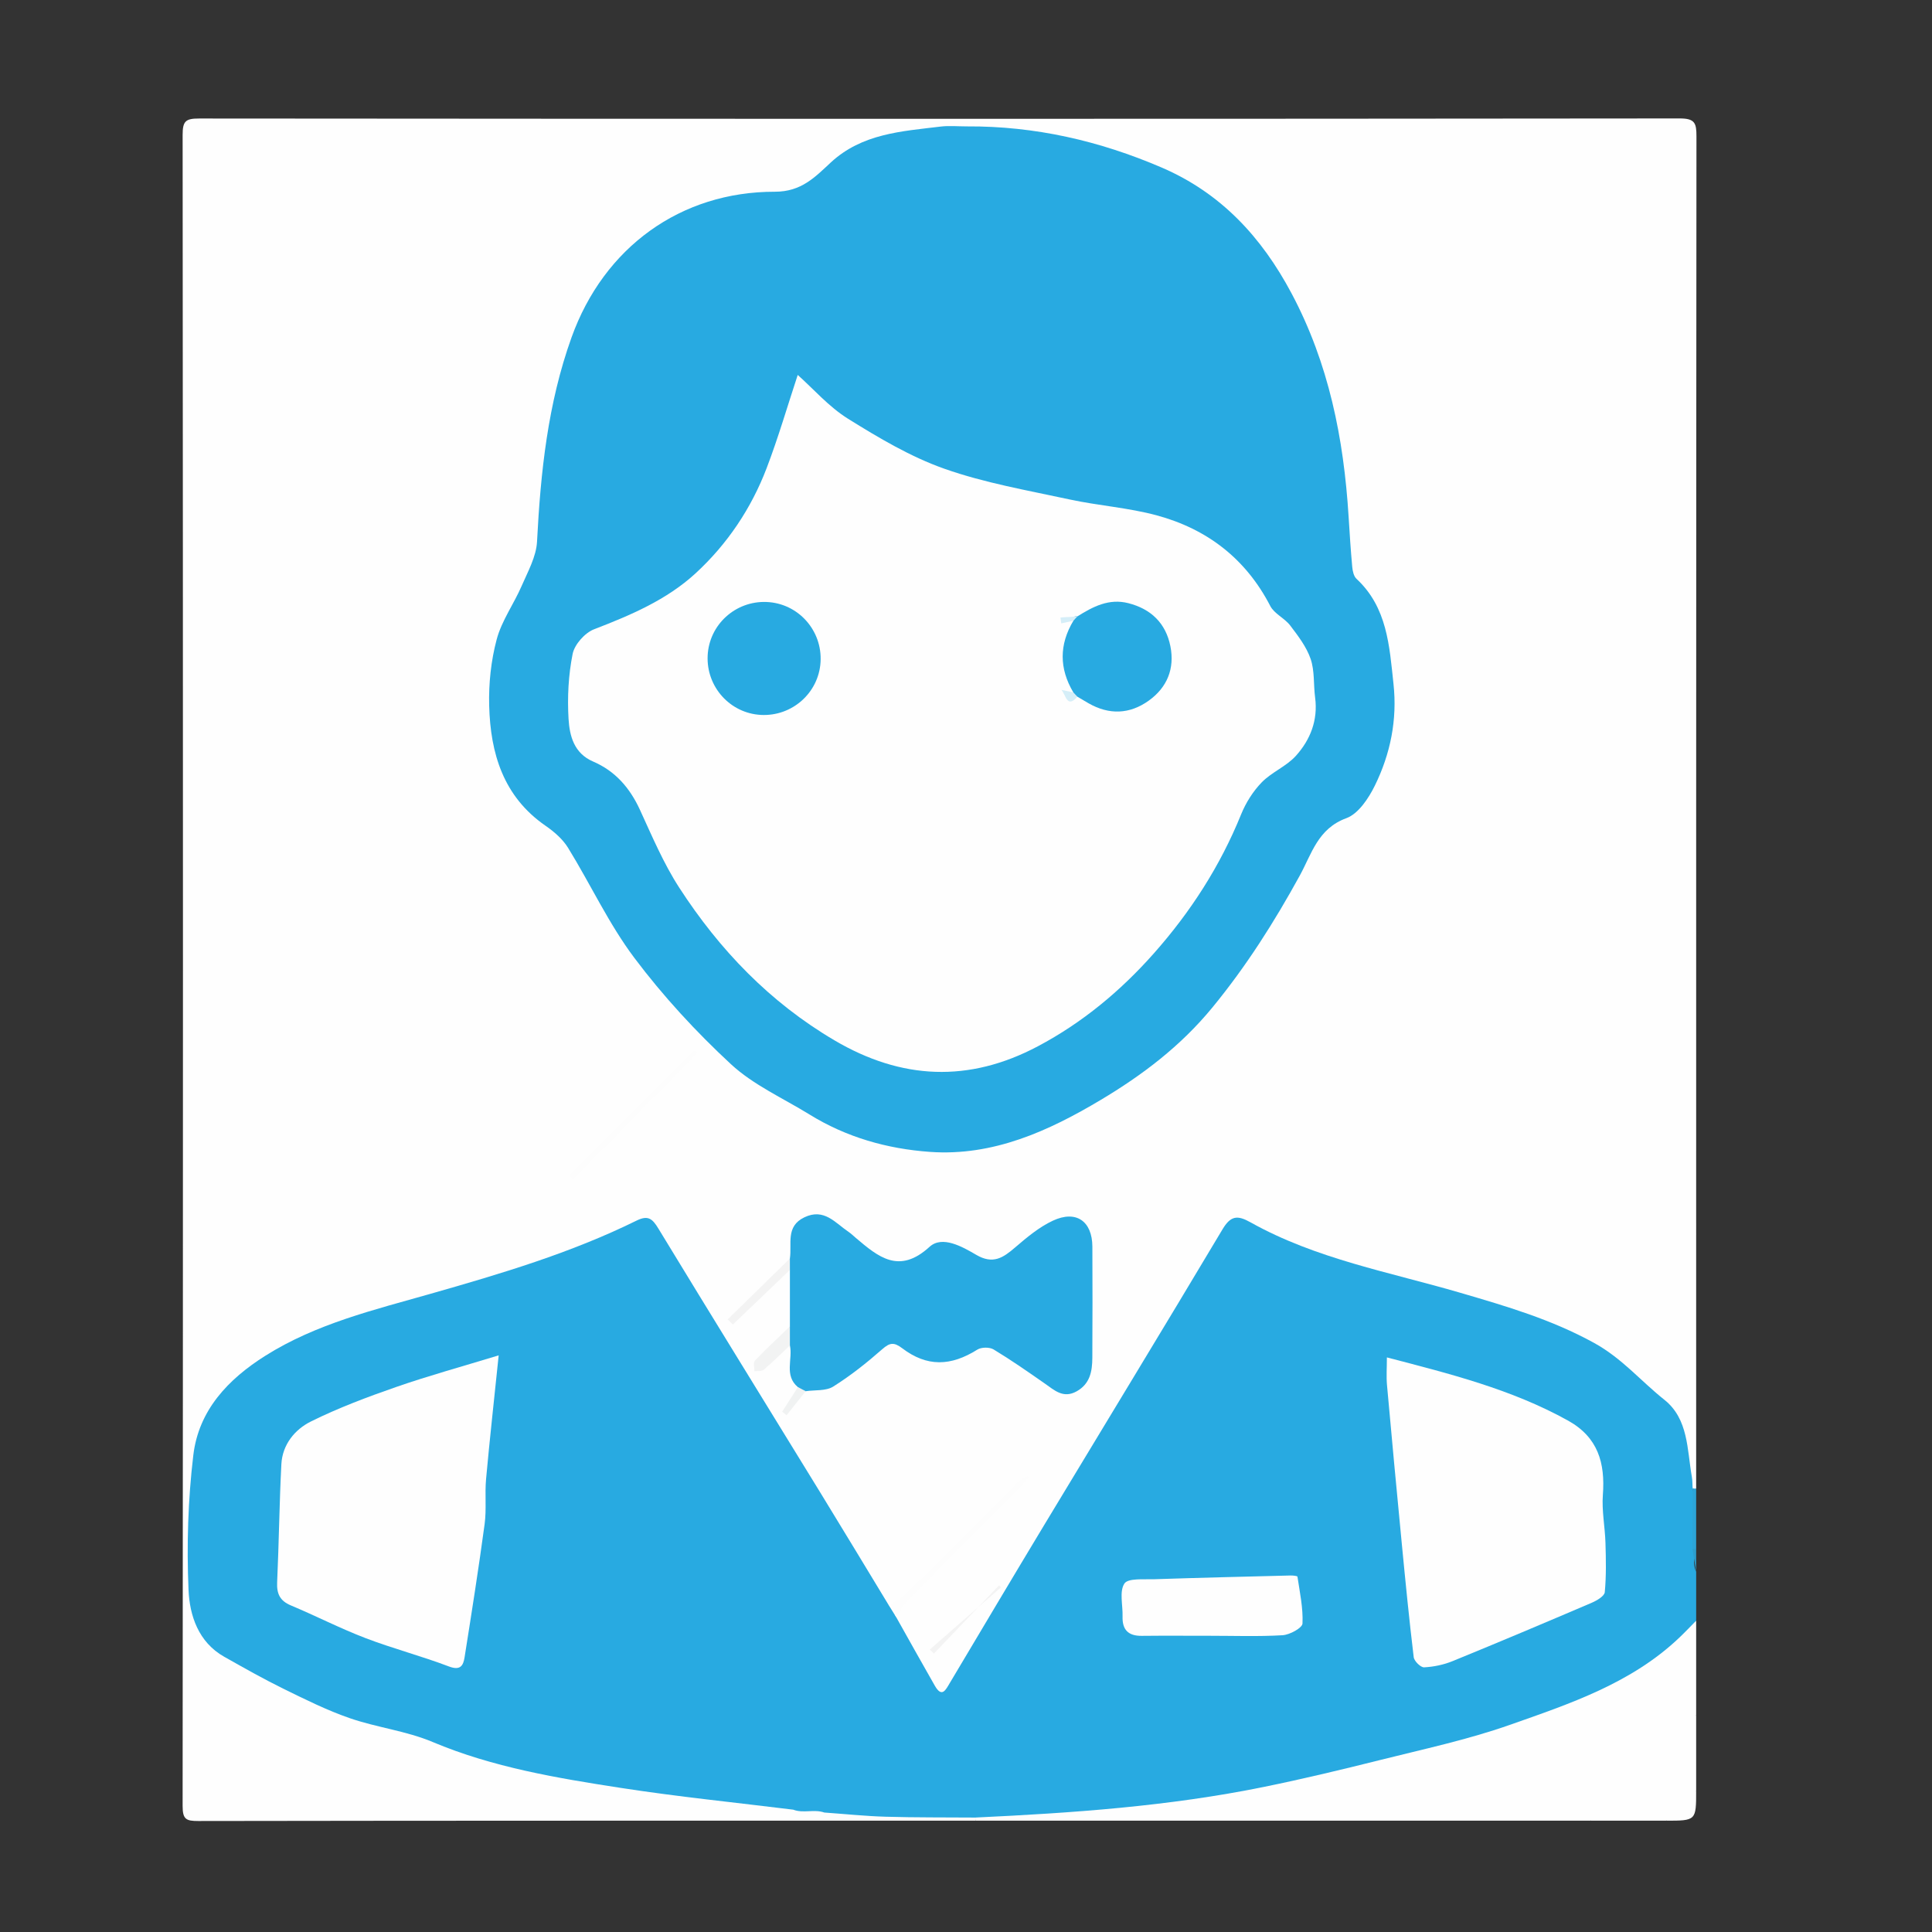 <?xml version="1.0" encoding="utf-8"?>
<!-- Generator: Adobe Illustrator 16.0.0, SVG Export Plug-In . SVG Version: 6.00 Build 0)  -->
<svg version="1.2" baseProfile="tiny" id="Layer_0_xA0_Image_1_"
	 xmlns="http://www.w3.org/2000/svg" xmlns:xlink="http://www.w3.org/1999/xlink" x="0px" y="0px" width="512px" height="512px"
	 viewBox="0 0 512 512" xml:space="preserve">
<rect x="0" y="0" width="512" height="512" fill="#333333" stroke="none"/>
<g>
	<g>
		<path fill="#FEFEFE" d="M258.5,482.5c-68.643,0-137.285-0.027-205.928,0.085c-3.264,0.006-4.179-0.438-4.176-4.01
			c0.121-147.615,0.121-295.23,0.003-442.845c-0.003-3.655,0.812-4.326,4.368-4.323c130.787,0.11,261.575,0.116,392.362-0.02
			c4.032-0.004,4.453,1.224,4.45,4.738C449.484,155.584,449.5,275.042,449.5,394.5c-0.475,0.346-0.921,0.313-1.341-0.096
			c-1.359-2.926-1.521-6.112-1.899-9.234c-0.427-3.528-0.949-7.257-3.266-9.841c-5.813-6.486-11.666-12.743-19.479-17.364
			c-18.039-10.668-38.366-13.905-57.921-19.759c-11.276-3.375-22.779-6.243-33.147-12.249c-5.166-2.993-5.357-2.684-8.523,2.49
			c-23.135,37.806-46.036,75.751-68.567,113.919c-5.318,9.01-6.016,8.989-11.362,0.205c-2.672-4.392-6.089-8.386-7.304-13.563
			c-0.342-1.917,0.884-3.062,2.073-4.249c10.753-10.733,21.465-21.508,32.228-32.233c-10.295,10.251-20.546,20.547-30.862,30.775
			c-1.422,1.409-2.598,3.781-5.352,2.355c-4.698-4.49-6.583-10.736-9.872-16.096c-7.67-12.498-15.923-24.616-23.608-37.105
			c-8.995-14.615-17.46-29.547-26.595-44.079c-2.231-3.55-3.959-4.256-7.939-2.456c-13.52,6.114-27.561,10.848-41.812,15.045
			c-14.991,4.416-30.283,7.976-44.654,14.304c-9.277,4.085-17.36,9.74-23.183,18.334c-5.247,7.743-5.595,16.622-6.208,25.393
			c-0.428,6.138-0.359,12.342-0.022,18.49c0.558,10.168,3.616,18.312,14.39,22.868c8.317,3.519,15.625,9.44,24.389,12.397
			c6.93,2.338,13.654,5.323,20.925,6.562c1.984,0.338,3.921,0.854,5.769,1.609c16.663,6.816,34.33,9.339,51.911,12.29
			c14.125,2.371,28.369,3.751,42.585,5.415c2.753,0.798,5.559,0.45,8.355,0.396c10.486,1.468,21.031,0.766,31.55,0.939
			c2.449,0.041,4.959-0.279,7.264,0.938C258.64,481.299,258.797,481.832,258.5,482.5z"/>
		<path fill-rule="evenodd" fill="#28AAE1" d="M237.485,428.535c3.409,6.061,6.787,12.141,10.241,18.176
			c1.895,3.311,2.875,1.158,3.988-0.709c8.327-13.983,16.642-27.975,25.044-41.913c15.73-26.092,31.593-52.105,47.198-78.272
			c2.188-3.67,3.952-3.844,7.453-1.883c17.36,9.723,36.847,13.178,55.657,18.686c12.073,3.535,24.057,7.029,35.392,13.271
			c7.409,4.08,12.387,10.114,18.603,15.053c6.419,5.099,6.014,13.199,7.299,20.437c0.173,0.974,0.137,1.984,0.197,2.978
			c0.938,5.094,0.188,10.234,0.429,15.345c0.241,2.259-0.526,4.598,0.515,6.799c0,4.333,0,8.667,0,13
			c-3.02,7.23-9.186,11.305-15.635,14.731c-13.979,7.429-28.693,13.091-43.784,17.947c-10.626,3.419-21.544,5.574-32.276,8.478
			c-18.476,4.998-37.513,7.242-56.546,9.35c-12.591,1.394-25.203,1.485-37.816,1.954c-1.64,0.061-3.327,0.312-4.943-0.291
			c-7.93-0.06-15.864,0.007-23.789-0.223c-5.427-0.157-10.841-0.727-16.261-1.111c-2.681-0.952-5.562,0.281-8.236-0.757
			c-15.234-1.891-30.523-3.421-45.687-5.768c-16.958-2.624-33.884-5.43-49.933-12.191c-6.938-2.923-14.71-3.806-21.873-6.279
			c-6.051-2.089-11.848-4.979-17.613-7.809c-5.325-2.613-10.496-5.55-15.668-8.462c-6.873-3.87-9.187-10.934-9.479-17.72
			c-0.511-11.886-0.141-23.932,1.272-35.742c1.418-11.844,9.162-20.071,19.073-26.315c13.503-8.507,28.802-12.154,43.872-16.448
			c18.588-5.296,37.113-10.797,54.522-19.376c3.036-1.496,4.187-0.508,5.768,2.094c14.221,23.389,28.621,46.669,42.935,70.002
			c6.105,9.952,12.128,19.954,18.188,29.933C236.878,426.101,236.843,427.529,237.485,428.535z"/>
		<path fill-rule="evenodd" fill="#FEFEFE" d="M258.499,481.669c25.651-1.207,51.251-2.979,76.472-8.125
			c10.301-2.102,20.536-4.555,30.734-7.113c11.496-2.885,23.165-5.368,34.314-9.289c16.007-5.63,32.316-11.049,45.054-23.184
			c1.516-1.444,2.953-2.97,4.427-4.458c0,8.333,0,16.667,0,25c-4.272,6.634-10.521,11.431-15.936,16.991
			c-3.79,3.894-7.175,8.296-12.064,11.009c-54.333,0-108.666,0-163,0C258.5,482.223,258.5,481.945,258.499,481.669z"/>
		<path fill-rule="evenodd" fill="#FEFEFE" d="M421.5,482.5c9.333-9.333,18.667-18.667,28-28c0,6.667,0,13.333,0,20
			c-1.891,3.442-4.558,6.109-8,8C434.833,482.5,428.167,482.5,421.5,482.5z"/>
		<path fill-rule="evenodd" fill="#FEFEFE" d="M441.5,482.5c2.667-2.667,5.333-5.333,8-8C449.5,482.5,449.5,482.5,441.5,482.5z"/>
		<path fill-rule="evenodd" fill="#2CA5D8" d="M448.504,410.503c0.018-5.382,0.035-10.764,0.053-16.146
			c0.302,0.128,0.616,0.176,0.943,0.143c0,5.333,0,10.667,0,16C449.169,410.963,448.837,410.942,448.504,410.503z"/>
		<path fill-rule="evenodd" fill="#2C9FCF" d="M448.504,410.503c0.332-0.002,0.664-0.003,0.996-0.003c0,2,0,4,0,6
			C449.168,414.501,448.836,412.502,448.504,410.503z"/>
		<path fill-rule="evenodd" fill="#28AAE1" d="M256.25,33.497c17.996-0.109,35.14,3.822,51.615,10.907
			c15.695,6.75,26.473,18.423,34.41,33.345c9.859,18.531,13.828,38.423,15.113,59.074c0.277,4.465,0.559,8.931,0.966,13.385
			c0.102,1.101,0.389,2.495,1.125,3.18c8.177,7.596,8.725,17.812,9.813,27.872c1.027,9.482-0.81,18.53-4.949,26.949
			c-1.659,3.376-4.367,7.458-7.548,8.62c-7.559,2.762-9.19,9.475-12.347,15.221c-6.746,12.283-14.131,23.955-23.121,34.909
			c-8.465,10.314-18.621,17.967-29.633,24.54c-13.793,8.233-28.508,14.95-45.24,13.765c-11.323-0.802-22.13-3.861-31.909-9.9
			c-7.034-4.344-14.884-7.827-20.842-13.345c-9.282-8.598-17.991-18.052-25.587-28.161c-6.785-9.03-11.617-19.512-17.58-29.187
			c-1.419-2.302-3.691-4.265-5.954-5.828c-11.201-7.735-14.615-19.189-14.946-31.819c-0.153-5.861,0.484-11.938,1.995-17.588
			c1.321-4.942,4.528-9.354,6.6-14.13c1.657-3.824,3.883-7.792,4.088-11.786c0.948-18.414,2.852-36.565,9.137-54.084
			c8.586-23.935,28.964-38.655,53.906-38.624c7.033,0.009,10.664-3.918,14.794-7.743c8.31-7.695,18.792-8.268,29.099-9.523
			C251.554,33.265,253.916,33.504,256.25,33.497z"/>
		<path fill-rule="evenodd" fill="#28AAE1" d="M209.334,351.515c0-4.991,0-9.982,0-14.974c-0.859-1.007-0.441-2.017-0.004-3.026
			c0.583-3.878-1.206-8.506,3.844-10.918c5.236-2.501,8.166,1.479,11.692,3.854c0.686,0.462,1.284,1.057,1.918,1.594
			c5.97,5.05,11.478,9.757,19.56,2.373c3.36-3.07,8.688-0.024,12.371,2.128c4.457,2.605,7.12,0.773,10.301-1.958
			c3.099-2.661,6.355-5.392,10.008-7.097c6.177-2.884,10.436,0.146,10.465,6.889c0.044,9.832,0.051,19.665-0.012,29.497
			c-0.023,3.539-0.604,6.875-4.178,8.852c-3.541,1.959-5.861-0.299-8.443-2.099c-4.449-3.104-8.908-6.213-13.547-9.015
			c-1.07-0.646-3.234-0.623-4.296,0.045c-7.062,4.443-13.36,4.606-19.896-0.343c-2.205-1.67-3.295-1.541-5.333,0.252
			c-4.082,3.591-8.388,7.013-12.984,9.894c-1.926,1.207-4.825,0.86-7.282,1.221c-1.102,0.434-1.438-0.6-2.065-1.078
			c-3.711-3.111-1.324-7.392-2.119-11.062C207.865,354.867,208.623,353.19,209.334,351.515z"/>
		<path fill-rule="evenodd" fill="#FDFDFD" d="M237.485,428.535c-0.632-1.013-1.263-2.025-1.895-3.039
			c1.468-0.997,3.132-1.796,4.373-3.022c9.585-9.472,19.085-19.03,28.623-28.549c1.155-1.152,2.388-2.226,4.265-2.836
			c-0.697,0.884-1.316,1.849-2.105,2.642c-9.981,10.018-20.016,19.982-29.952,30.043
			C239.456,425.128,238.577,426.937,237.485,428.535z"/>
		<path fill-rule="evenodd" fill="#FDFDFD" d="M183.994,278.331c-11.055,11.055-22.11,22.109-33.165,33.164
			c0.348,0.347,0.696,0.692,1.043,1.038c10.968-11.135,21.936-22.27,32.903-33.404C184.515,278.862,184.254,278.597,183.994,278.331
			z"/>
		<path fill-rule="evenodd" fill="#F3F3F3" d="M246.399,437.158c6.282-5.495,12.563-10.991,18.846-16.487
			c-0.154-0.186-0.308-0.37-0.462-0.556c-5.761,6.034-11.521,12.068-17.282,18.103C247.134,437.865,246.767,437.512,246.399,437.158
			z"/>
		<path fill-rule="evenodd" fill="#F2F3F3" d="M209.334,351.515c0,1.676,0.001,3.352,0.002,5.027c-2.295,2.167-4.533,4.4-6.93,6.448
			c-0.543,0.465-1.637,0.284-2.478,0.401c0.022-0.96-0.358-2.302,0.131-2.815C203.042,357.451,206.221,354.514,209.334,351.515z"/>
		<path fill-rule="evenodd" fill="#F3F3F3" d="M209.331,333.515c0.001,1.009,0.003,2.018,0.004,3.026
			c-5.039,4.824-10.078,9.648-15.117,14.472c-0.46-0.451-0.92-0.902-1.38-1.354C198.335,344.277,203.833,338.896,209.331,333.515z"
			/>
		<path fill-rule="evenodd" fill="#F0F2F2" d="M211.455,367.604c0.688,0.359,1.376,0.719,2.064,1.078
			c-1.688,2.121-3.376,4.242-5.065,6.363c-0.391-0.311-0.782-0.621-1.172-0.932C208.673,371.944,210.064,369.774,211.455,367.604z"
			/>
		<path fill-rule="evenodd" fill="#2CA2D5" d="M210.213,479.578c2.745,0.252,5.491,0.505,8.236,0.757
			C215.704,480.083,212.958,479.83,210.213,479.578z"/>
		<path fill-rule="evenodd" fill="#FEFEFE" d="M132.156,359.183c-1.195,11.573-2.375,22.167-3.342,32.78
			c-0.36,3.959,0.146,8.013-0.383,11.937c-1.59,11.802-3.451,23.567-5.317,35.329c-0.344,2.17-1.115,3.553-4.138,2.403
			c-7.279-2.769-14.861-4.741-22.134-7.525c-6.705-2.567-13.122-5.874-19.751-8.652c-2.917-1.223-3.783-3.093-3.644-6.144
			c0.476-10.421,0.579-20.859,1.118-31.275c0.269-5.199,3.566-9.215,7.835-11.331c7.271-3.603,14.941-6.482,22.623-9.15
			C113.6,364.574,122.377,362.17,132.156,359.183z"/>
		<path fill-rule="evenodd" fill="#FEFEFE" d="M367.541,359.729c16.659,4.339,33.028,8.425,47.993,16.735
			c7.956,4.419,9.884,11.228,9.243,19.685c-0.318,4.207,0.563,8.491,0.69,12.747c0.129,4.35,0.225,8.729-0.184,13.047
			c-0.1,1.05-2.099,2.225-3.455,2.805c-12.245,5.238-24.517,10.421-36.847,15.457c-2.373,0.97-5.021,1.525-7.573,1.657
			c-0.908,0.048-2.632-1.644-2.759-2.689c-1.2-9.947-2.178-19.922-3.141-29.896c-1.358-14.071-2.679-28.146-3.94-42.225
			C367.363,364.749,367.541,362.412,367.541,359.729z"/>
		<path fill-rule="evenodd" fill="#FEFEFE" d="M320.486,433.498c-5.978,0.001-11.955-0.045-17.933,0.019
			c-3.542,0.037-5.171-1.61-5.062-5.128c0.092-2.983-0.897-6.62,0.483-8.729c0.965-1.475,5.113-1.055,7.852-1.146
			c12.05-0.401,24.104-0.688,36.156-0.991c0.643-0.016,1.828,0.11,1.856,0.305c0.614,4.135,1.526,8.309,1.335,12.427
			c-0.055,1.16-3.367,2.98-5.27,3.096C333.452,433.736,326.962,433.496,320.486,433.498z"/>
		<path fill-rule="evenodd" fill="#FEFEFE" d="M211.404,99.362c4.151,3.693,8.249,8.449,13.337,11.614
			c8.136,5.061,16.569,10.087,25.539,13.249c10.681,3.767,22.025,5.723,33.154,8.131c7.646,1.655,15.568,2.178,23.096,4.214
			c13.35,3.61,23.617,11.471,30.105,24.025c1.072,2.072,3.803,3.222,5.281,5.166c2.097,2.759,4.324,5.662,5.42,8.871
			c1.084,3.176,0.734,6.82,1.186,10.237c0.791,5.999-1.279,11.199-5.107,15.444c-2.515,2.789-6.408,4.31-9.045,7.02
			c-2.314,2.379-4.225,5.427-5.477,8.518c-5.537,13.67-13.4,25.851-23.13,36.826c-8.81,9.938-18.911,18.348-30.718,24.602
			c-18.286,9.686-36.133,8.886-53.914-1.585c-17.128-10.086-30.463-23.984-41.131-40.462c-4.167-6.436-7.199-13.639-10.419-20.644
			c-2.668-5.804-6.543-10.259-12.41-12.779c-5.06-2.175-6.233-6.816-6.5-11.296c-0.339-5.717-0.039-11.611,1.082-17.21
			c0.504-2.52,3.242-5.601,5.691-6.543c9.695-3.731,19.247-7.79,26.906-14.837c8.392-7.721,14.742-17.182,18.826-27.883
			C206.279,115.909,208.711,107.521,211.404,99.362z"/>
		<path fill-rule="evenodd" fill="#28AAE1" d="M187.537,173.759c0.378-8.189,7.334-14.542,15.579-14.227
			c8.388,0.32,14.86,7.524,14.336,15.958c-0.507,8.167-7.58,14.412-15.818,13.968C193.457,189.017,187.157,182.001,187.537,173.759z
			"/>
		<path fill-rule="evenodd" fill="#28AAE1" d="M284.439,183.485c-3.754-6.328-3.764-12.653,0.017-18.975
			c-0.224-0.905,0.132-1.281,1.047-1.147c4.13-2.591,8.358-4.825,13.498-3.522c6.048,1.534,9.958,5.333,11.169,11.436
			c1.172,5.91-0.863,10.915-5.754,14.411c-5.051,3.61-10.474,3.807-15.928,0.694c-0.994-0.568-1.977-1.162-2.963-1.744
			C284.632,184.754,284.229,184.408,284.439,183.485z"/>
		<path fill-rule="evenodd" fill="#D5EEF8" d="M284.439,183.485c0.361,0.384,0.724,0.769,1.086,1.152
			c-2.809,3.221-3.051-0.517-4.236-1.808C282.34,183.049,283.389,183.267,284.439,183.485z"/>
		<path fill-rule="evenodd" fill="#D5EEF8" d="M285.503,163.363c-0.349,0.383-0.698,0.765-1.047,1.147
			c-1.071,0.229-2.142,0.458-3.212,0.687c-0.072-0.521-0.144-1.042-0.216-1.563C282.52,163.543,284.012,163.453,285.503,163.363z"/>
	</g>
</g>
</svg>
